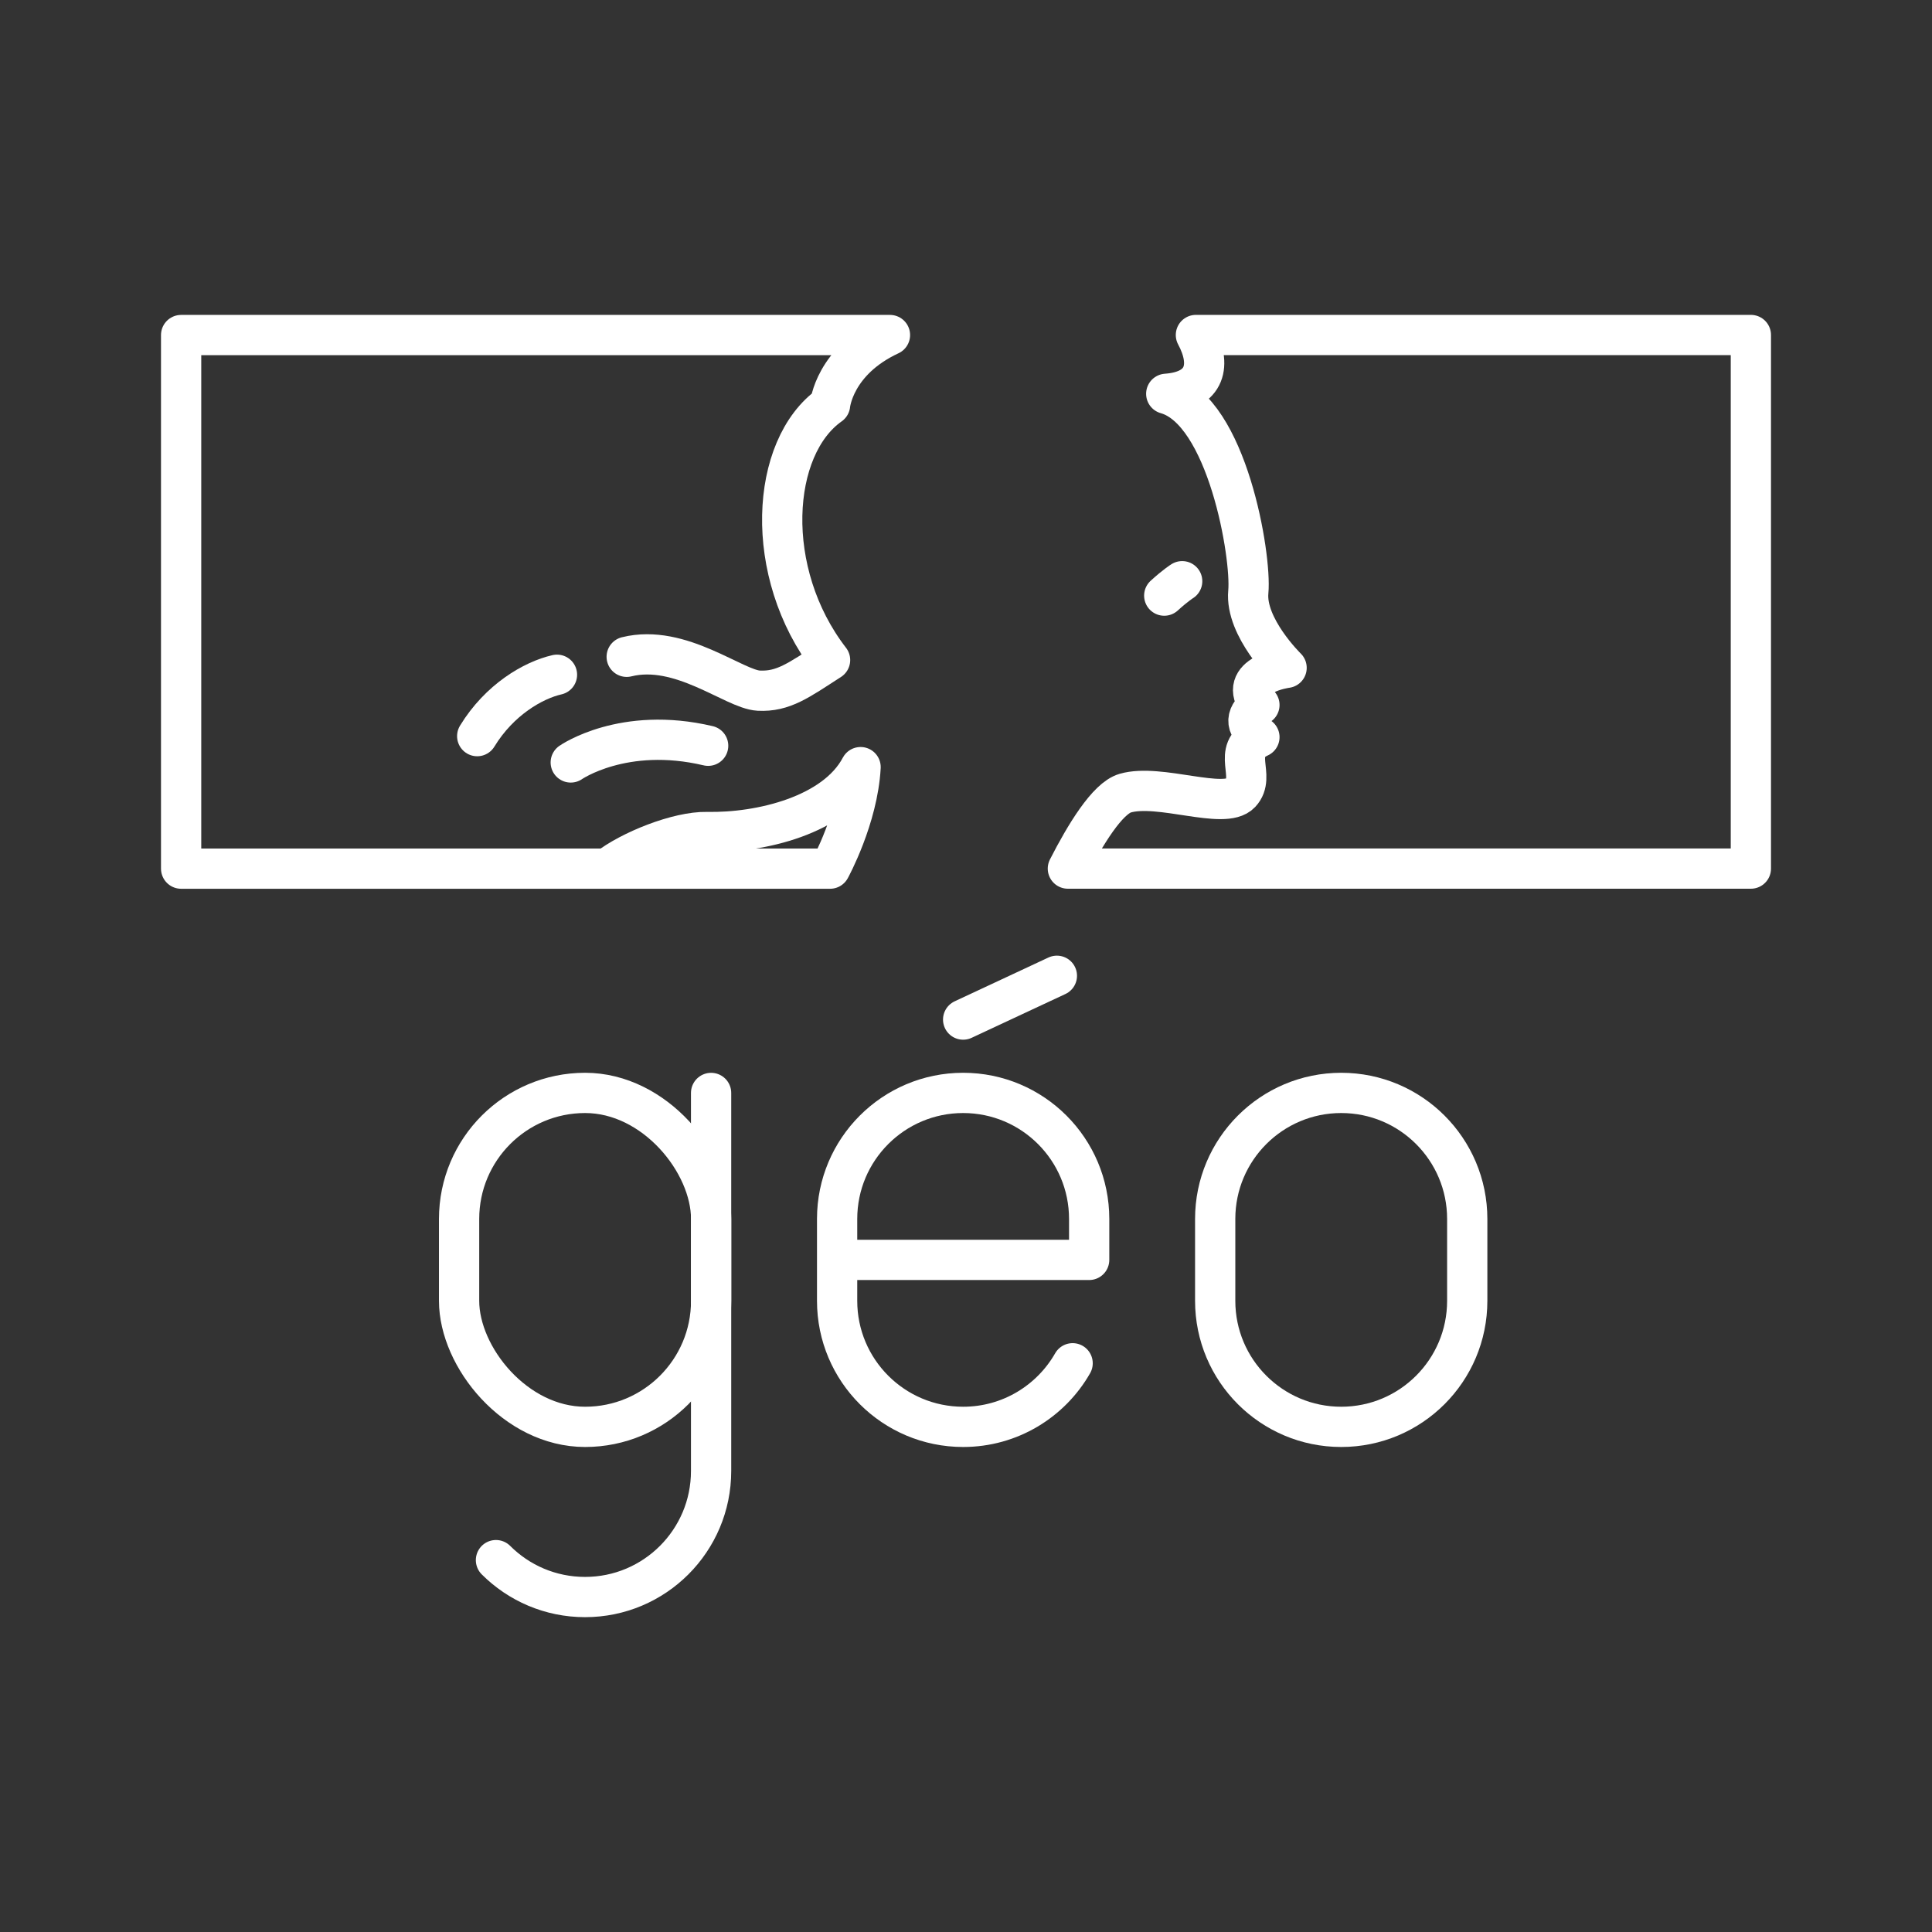 <?xml version="1.0" encoding="UTF-8"?><svg id="b" xmlns="http://www.w3.org/2000/svg" viewBox="0 0 48 48"><rect x="0" y="0" width="48" height="48" fill="#333333" stroke="none"/><defs><style>.c{fill:none;stroke:#fff;stroke-linecap:round;stroke-linejoin:round;}</style></defs><path class="c" d="m29.712,8.323c.392.727.263,1.39-.737,1.461,1.516.427,2.122,4.038,2.039,4.92-.083.882.951,1.888.951,1.888,0,0-1.268.165-.675.923-.221.152-.482.441,0,.799-.717.331-.069.965-.469,1.392s-2.012-.248-2.866,0c-.443.129-.994,1.032-1.424,1.874h16.969v-13.257h-13.788Z"/><path class="c" d="m15.57,16.318c1.339-.332,2.667.809,3.279.841s.996-.259,1.774-.76c-1.681-2.177-1.488-5.292,0-6.339,0,0,.096-1.089,1.488-1.736H4.5v13.257h10.587c.573-.449,1.76-.925,2.477-.91,1.323.028,3.183-.413,3.817-1.612-.069,1.268-.758,2.522-.758,2.522h-5.537"/><path class="c" d="m11.856,18.289c.55-.903,1.39-1.39,1.982-1.525"/><path class="c" d="m17.594,18.528c-2.106-.498-3.414.415-3.414.415"/><path class="c" d="m28.925,14.798c.285-.259.446-.358.446-.358"/><path class="c" d="m17.667,27.154v9.393c0,1.729-1.402,3.131-3.131,3.131h0c-.865,0-1.647-.35-2.214-.917"/><rect class="c" x="11.405" y="27.154" width="6.262" height="8.297" rx="3.131" ry="3.131" transform="translate(29.073 62.604) rotate(-180)"/><path class="c" d="m26.649,33.87c-.539.944-1.556,1.58-2.72,1.58h0c-1.729,0-3.131-1.402-3.131-3.131v-2.035c0-1.729,1.402-3.131,3.131-3.131h0c1.729,0,3.131,1.402,3.131,3.131v1.018s-6.262,0-6.262,0"/><path class="c" d="m30.191,30.284c0-1.729,1.402-3.131,3.131-3.131s3.131,1.402,3.131,3.131v2.035c0,1.729-1.402,3.131-3.131,3.131s-3.131-1.402-3.131-3.131v-2.035Z"/><line class="c" x1="23.929" y1="25.331" x2="26.258" y2="24.243"/></svg>